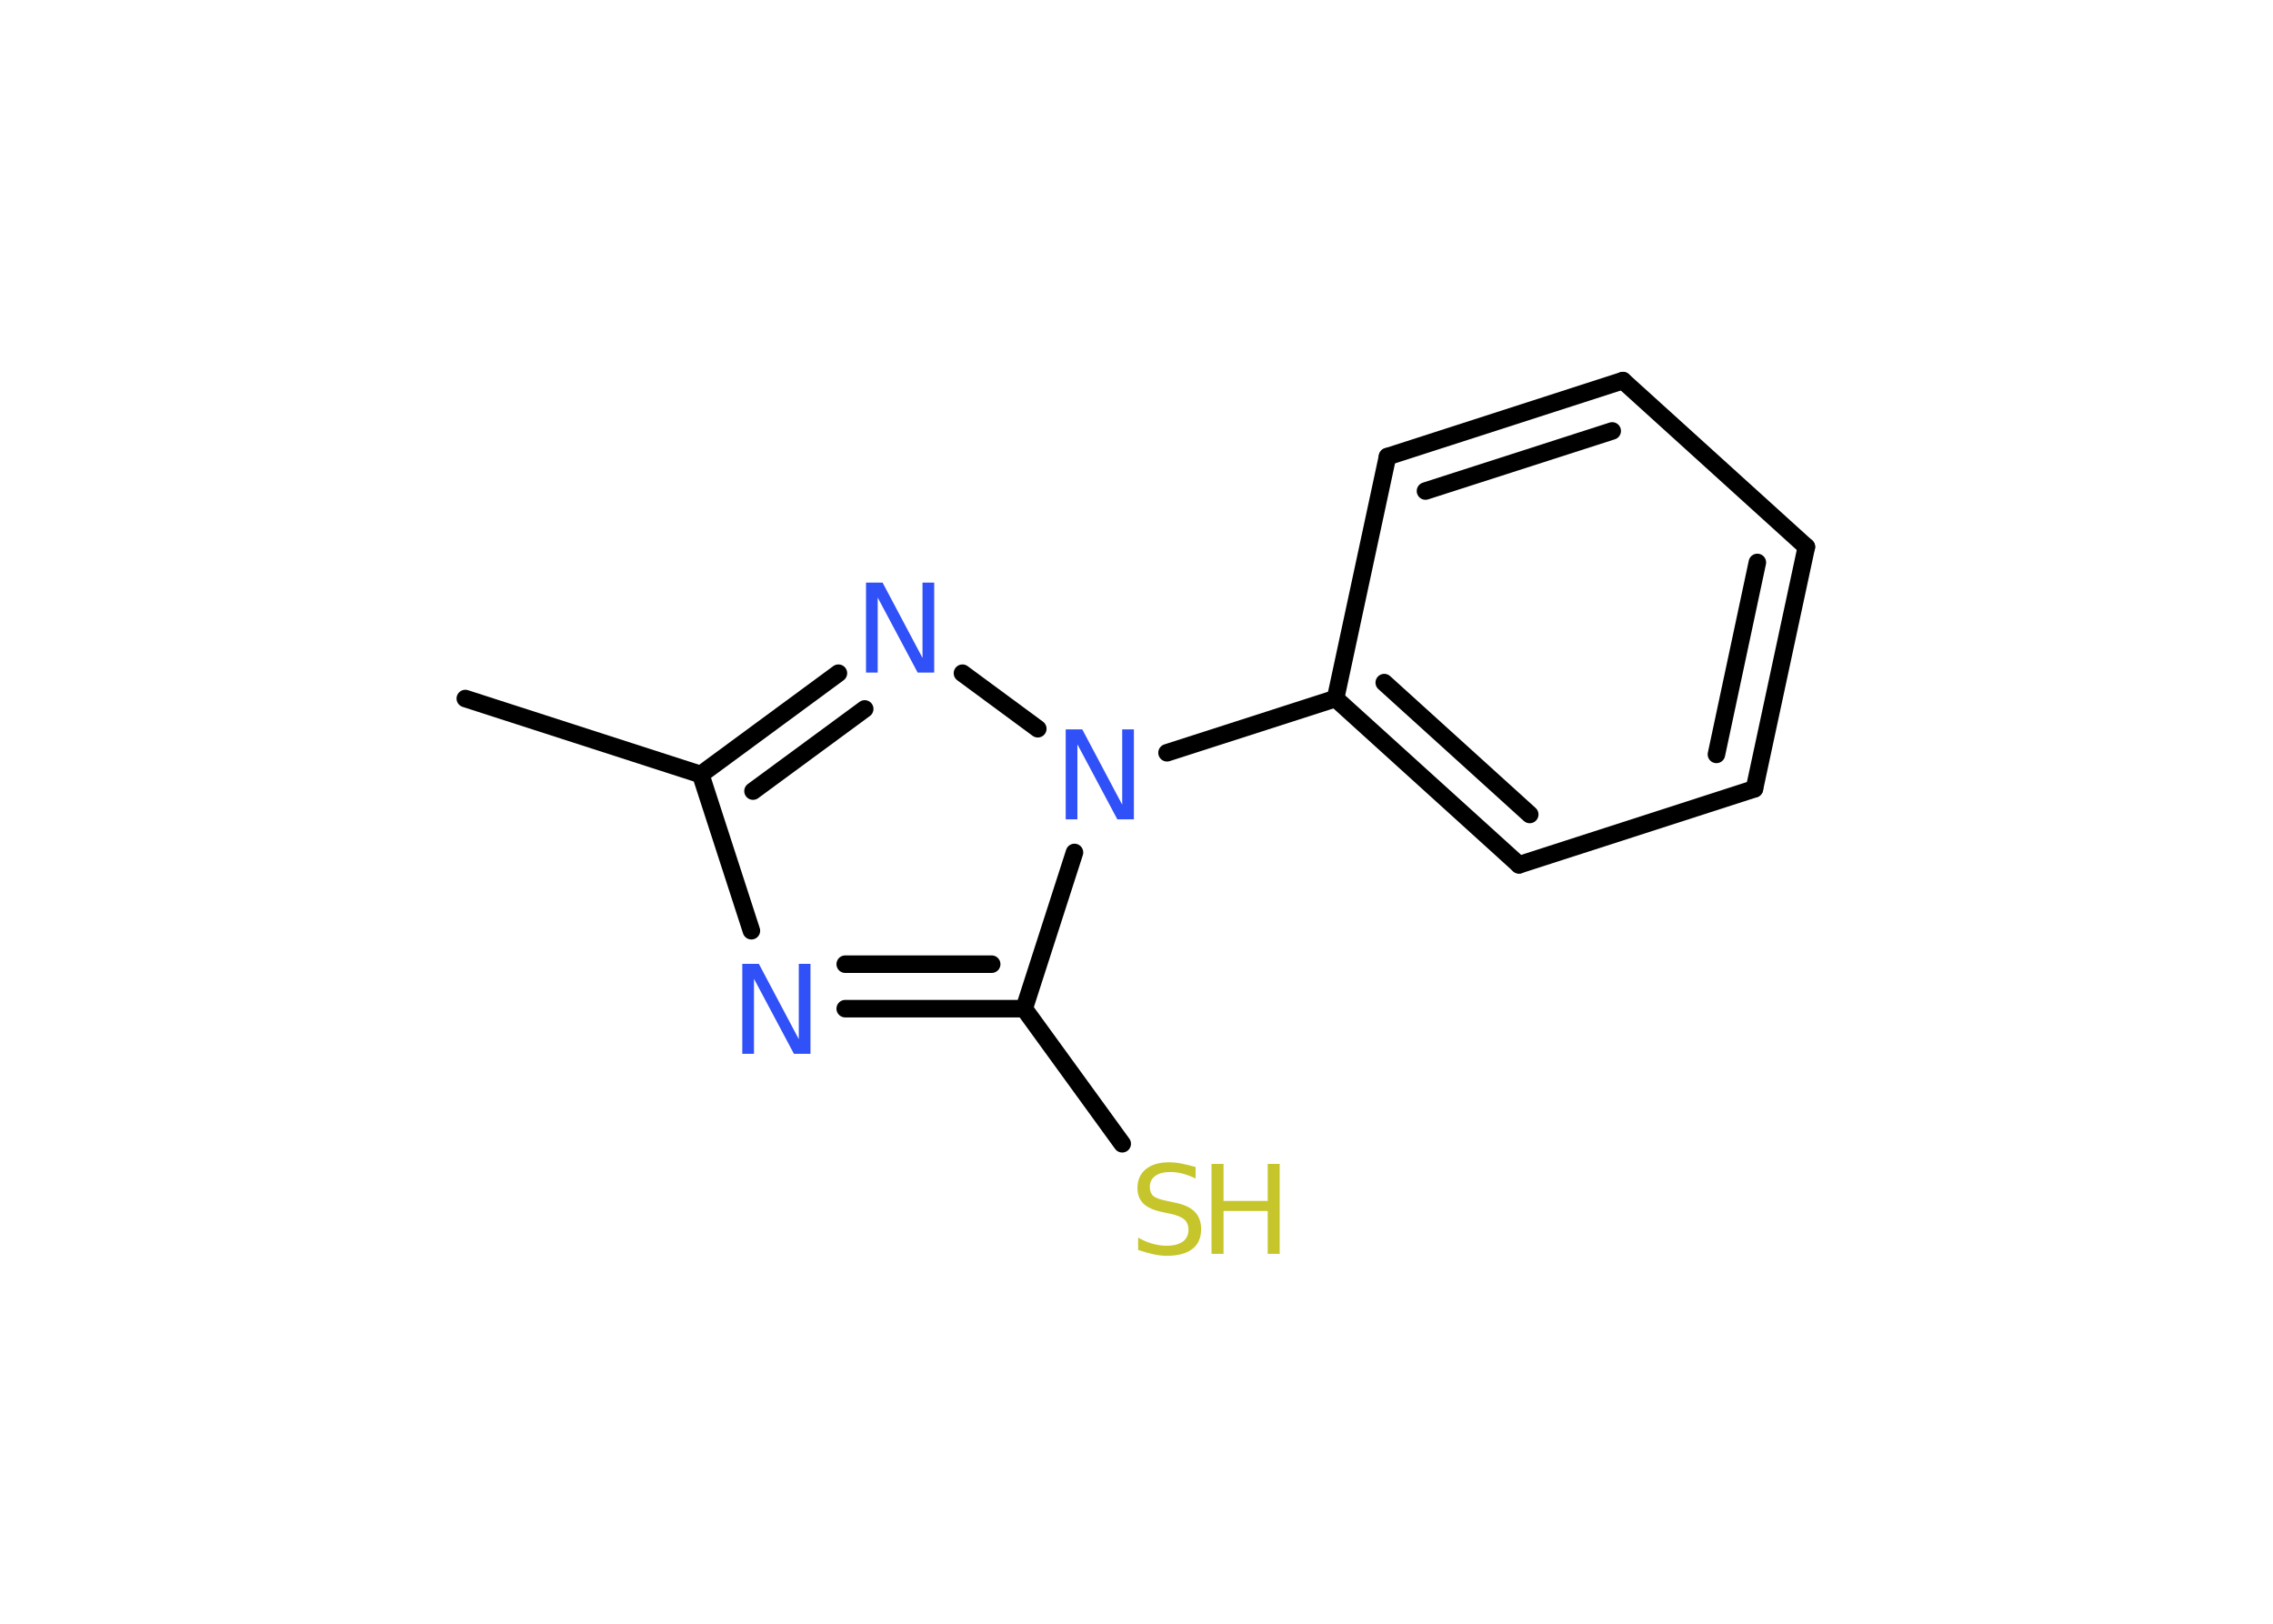 <?xml version='1.0' encoding='UTF-8'?>
<!DOCTYPE svg PUBLIC "-//W3C//DTD SVG 1.1//EN" "http://www.w3.org/Graphics/SVG/1.1/DTD/svg11.dtd">
<svg version='1.2' xmlns='http://www.w3.org/2000/svg' xmlns:xlink='http://www.w3.org/1999/xlink' width='70.0mm' height='50.0mm' viewBox='0 0 70.0 50.0'>
  <desc>Generated by the Chemistry Development Kit (http://github.com/cdk)</desc>
  <g stroke-linecap='round' stroke-linejoin='round' stroke='#000000' stroke-width='.54' fill='#3050F8'>
    <rect x='.0' y='.0' width='70.0' height='50.0' fill='#FFFFFF' stroke='none'/>
    <g id='mol1' class='mol'>
      <line id='mol1bnd1' class='bond' x1='14.33' y1='21.51' x2='21.58' y2='23.85'/>
      <line id='mol1bnd2' class='bond' x1='21.58' y1='23.85' x2='23.14' y2='28.66'/>
      <g id='mol1bnd3' class='bond'>
        <line x1='26.03' y1='31.06' x2='31.54' y2='31.06'/>
        <line x1='26.03' y1='29.69' x2='30.54' y2='29.69'/>
      </g>
      <line id='mol1bnd4' class='bond' x1='31.54' y1='31.06' x2='34.56' y2='35.22'/>
      <line id='mol1bnd5' class='bond' x1='31.54' y1='31.06' x2='33.09' y2='26.25'/>
      <line id='mol1bnd6' class='bond' x1='35.94' y1='23.18' x2='41.13' y2='21.51'/>
      <g id='mol1bnd7' class='bond'>
        <line x1='41.13' y1='21.51' x2='46.78' y2='26.63'/>
        <line x1='42.63' y1='21.02' x2='47.11' y2='25.08'/>
      </g>
      <line id='mol1bnd8' class='bond' x1='46.78' y1='26.63' x2='54.03' y2='24.29'/>
      <g id='mol1bnd9' class='bond'>
        <line x1='54.03' y1='24.29' x2='55.63' y2='16.84'/>
        <line x1='52.86' y1='23.23' x2='54.12' y2='17.32'/>
      </g>
      <line id='mol1bnd10' class='bond' x1='55.63' y1='16.84' x2='49.98' y2='11.72'/>
      <g id='mol1bnd11' class='bond'>
        <line x1='49.98' y1='11.72' x2='42.73' y2='14.06'/>
        <line x1='49.65' y1='13.27' x2='43.9' y2='15.12'/>
      </g>
      <line id='mol1bnd12' class='bond' x1='41.13' y1='21.51' x2='42.73' y2='14.06'/>
      <line id='mol1bnd13' class='bond' x1='31.96' y1='22.44' x2='29.64' y2='20.73'/>
      <g id='mol1bnd14' class='bond'>
        <line x1='25.82' y1='20.73' x2='21.58' y2='23.85'/>
        <line x1='26.63' y1='21.83' x2='23.19' y2='24.36'/>
      </g>
      <path id='mol1atm3' class='atom' d='M22.87 29.68h.5l1.23 2.32v-2.32h.36v2.77h-.51l-1.23 -2.31v2.31h-.36v-2.77z' stroke='none'/>
      <g id='mol1atm5' class='atom'>
        <path d='M36.82 35.93v.36q-.21 -.1 -.4 -.15q-.19 -.05 -.37 -.05q-.31 .0 -.47 .12q-.17 .12 -.17 .34q.0 .18 .11 .28q.11 .09 .42 .15l.23 .05q.42 .08 .62 .28q.2 .2 .2 .54q.0 .4 -.27 .61q-.27 .21 -.79 .21q-.2 .0 -.42 -.05q-.22 -.05 -.46 -.13v-.38q.23 .13 .45 .19q.22 .06 .43 .06q.32 .0 .5 -.13q.17 -.13 .17 -.36q.0 -.21 -.13 -.32q-.13 -.11 -.41 -.17l-.23 -.05q-.42 -.08 -.61 -.26q-.19 -.18 -.19 -.49q.0 -.37 .26 -.58q.26 -.21 .71 -.21q.19 .0 .39 .04q.2 .04 .41 .1z' stroke='none' fill='#C6C62C'/>
        <path d='M37.31 35.84h.37v1.14h1.36v-1.14h.37v2.77h-.37v-1.32h-1.36v1.32h-.37v-2.77z' stroke='none' fill='#C6C62C'/>
      </g>
      <path id='mol1atm6' class='atom' d='M32.83 22.46h.5l1.23 2.32v-2.32h.36v2.77h-.51l-1.23 -2.31v2.31h-.36v-2.77z' stroke='none'/>
      <path id='mol1atm13' class='atom' d='M26.68 17.94h.5l1.23 2.32v-2.32h.36v2.77h-.51l-1.23 -2.31v2.31h-.36v-2.77z' stroke='none'/>
    </g>
  </g>
</svg>
